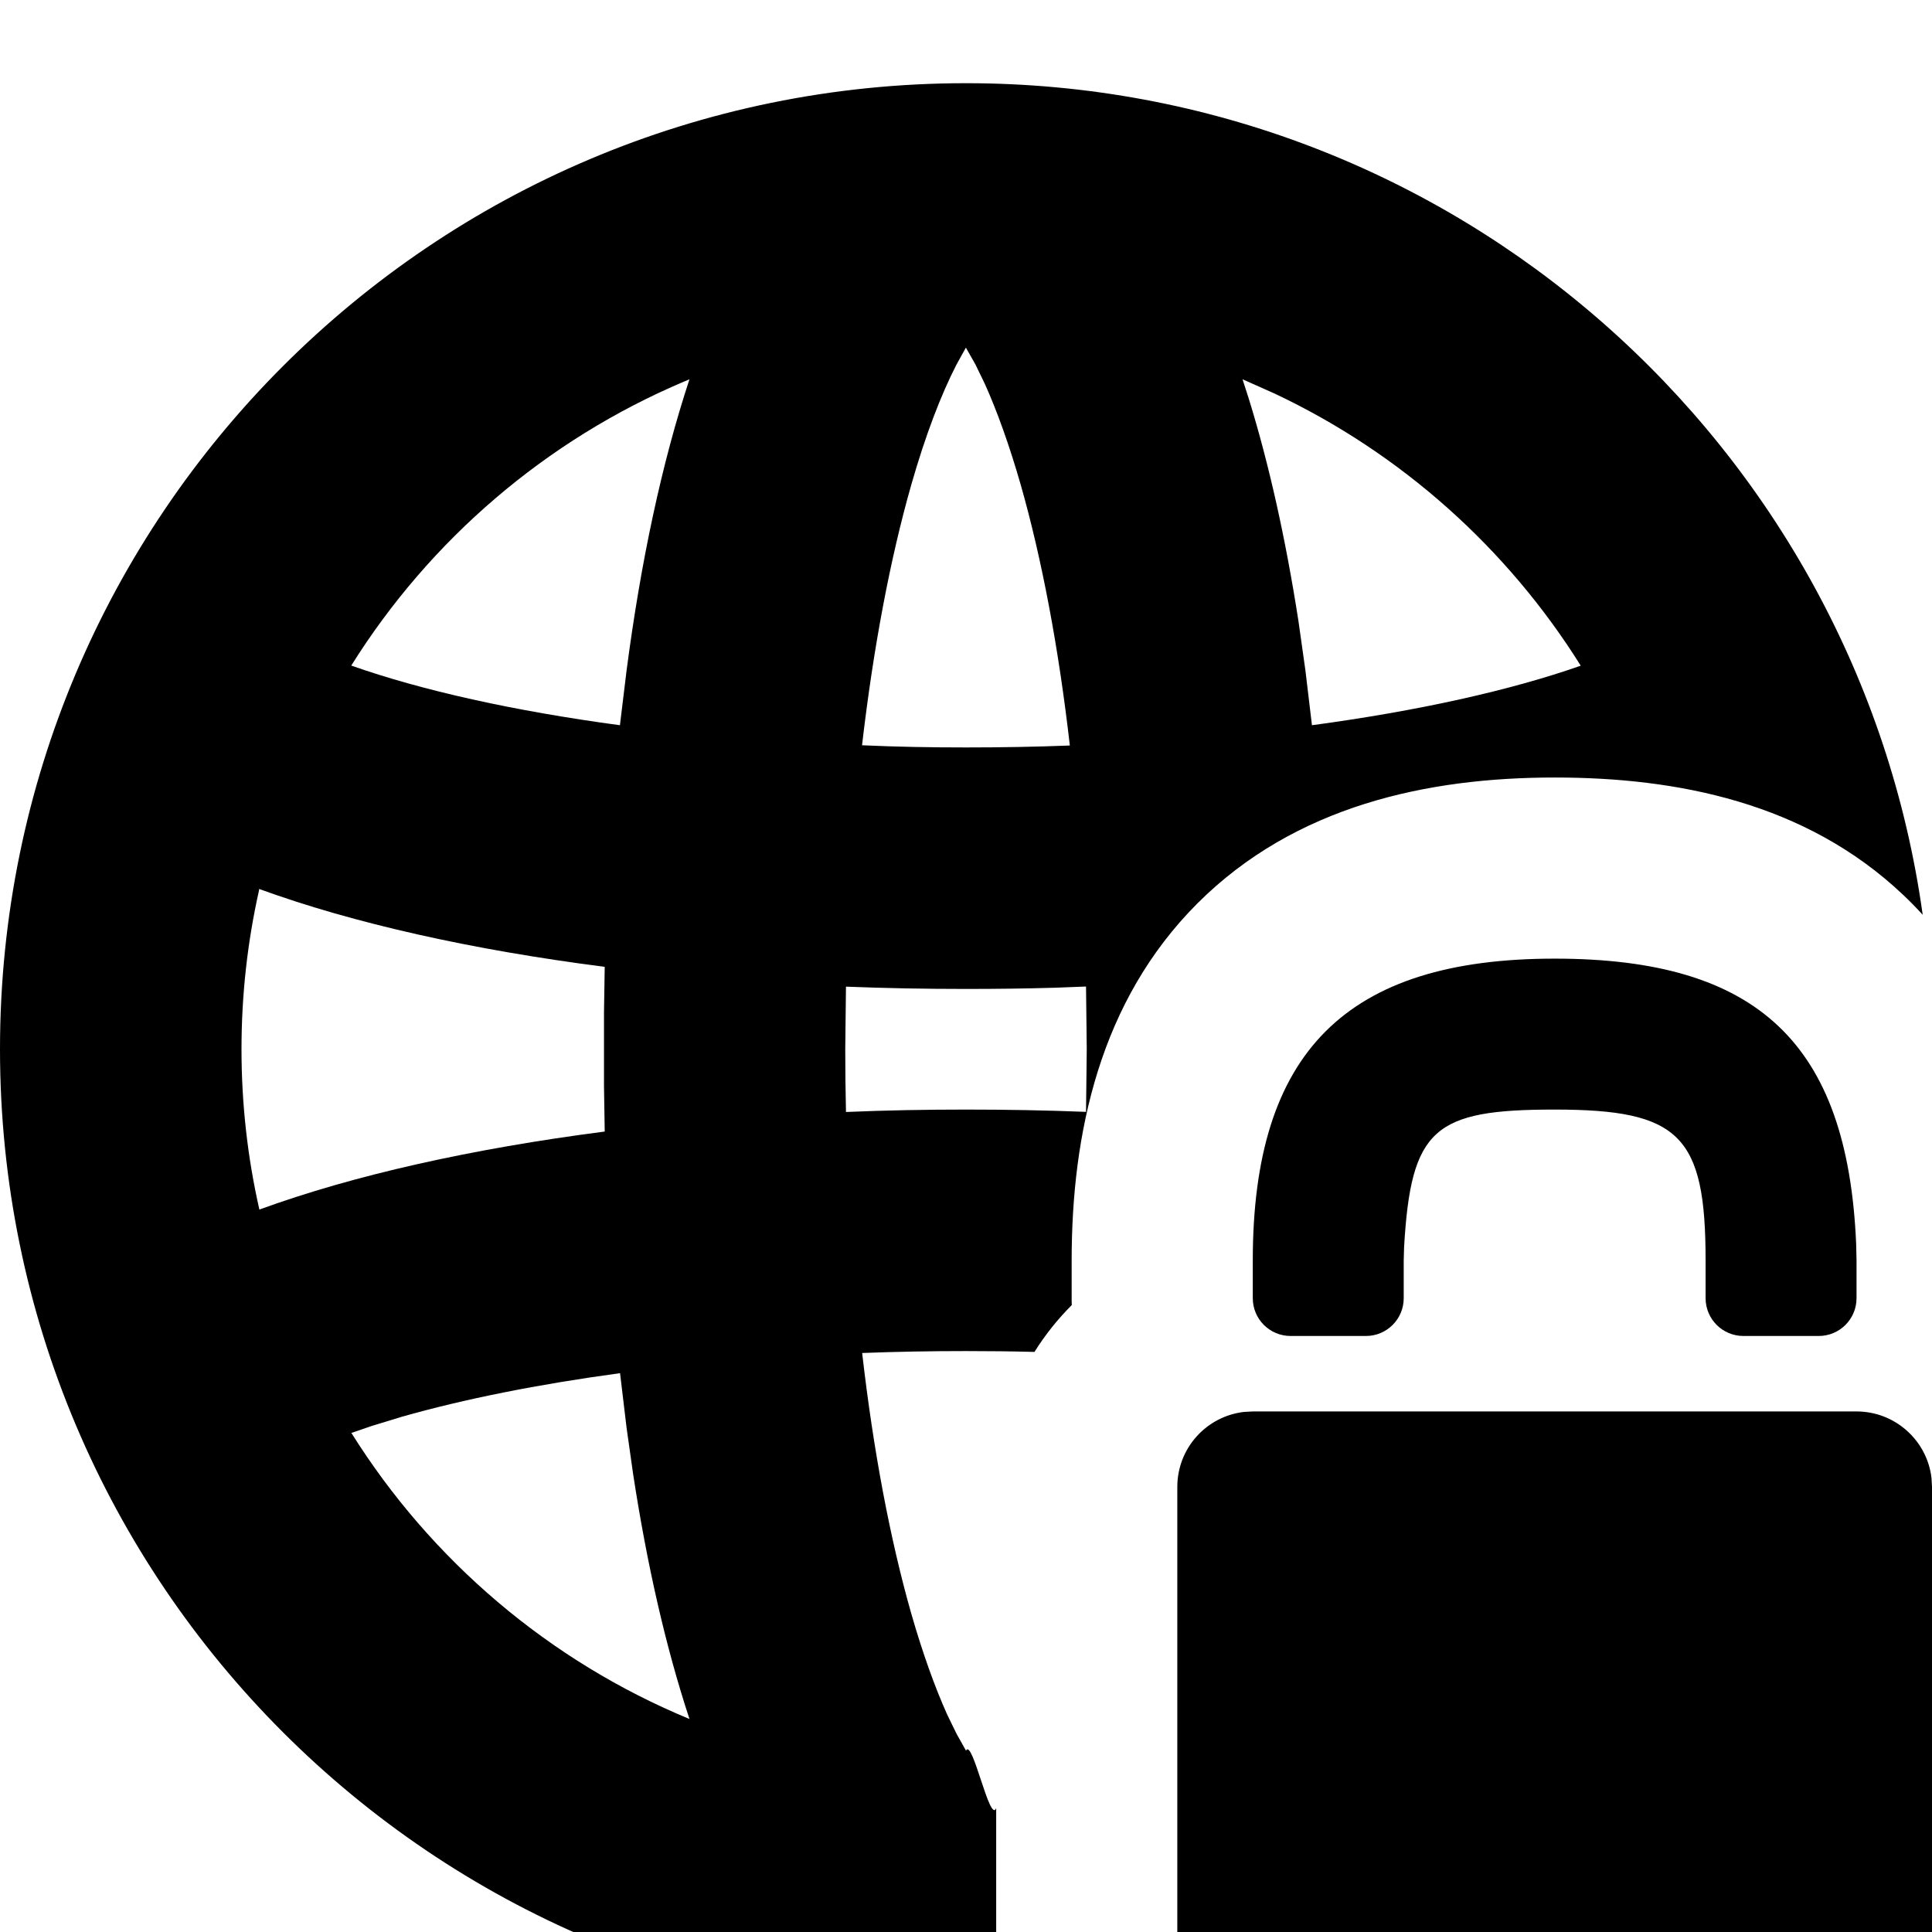 <svg width="16" height="16" viewBox="0 0 16 16" xmlns="http://www.w3.org/2000/svg"
  aria-hidden="true" focusable="false">
  <g fill-rule="evenodd">
    <rect fill="none" x="0" y="0" width="16" height="16"></rect>
    <path
      d="M15.372 10.303C15.301 8.64 14.556 7.939 12.875 7.939C11.149 7.939 10.375 8.713 10.375 10.439V10.751C10.375 10.924 10.515 11.064 10.688 11.064H11.312C11.485 11.064 11.625 10.924 11.625 10.751V10.439L11.628 10.329C11.685 9.344 11.876 9.189 12.875 9.189C13.911 9.189 14.125 9.403 14.125 10.439V10.751C14.125 10.924 14.265 11.064 14.438 11.064H15.062C15.235 11.064 15.375 10.924 15.375 10.751V10.439L15.372 10.303ZM15.996 12.241C15.96 11.93 15.695 11.689 15.375 11.689H10.375L10.302 11.693C9.991 11.729 9.75 11.993 9.75 12.314V16.064L9.754 16.137C9.79 16.448 10.055 16.689 10.375 16.689H15.375L15.448 16.685C15.759 16.649 16 16.384 16 16.064V12.314L15.996 12.241Z"
      fill="currentColor" />
    <path
      d="M8.342 16.682C8.228 16.686 8.114 16.689 8 16.689C3.582 16.689 0 13.107 0 8.689C0 4.271 3.582 0.689 8 0.689C12.041 0.689 15.382 3.685 15.923 7.576C15.871 7.519 15.816 7.462 15.758 7.408C14.951 6.645 13.887 6.439 12.875 6.439C11.822 6.439 10.727 6.672 9.917 7.481C9.108 8.29 8.875 9.386 8.875 10.439V10.751C8.875 10.77 8.875 10.789 8.876 10.808C8.759 10.925 8.655 11.055 8.567 11.196C8.38 11.191 8.191 11.189 8 11.189C7.709 11.189 7.422 11.194 7.14 11.205C7.233 12.016 7.372 12.75 7.547 13.364C7.641 13.691 7.742 13.972 7.844 14.199L7.922 14.359L8 14.498C8.053 14.392 8.198 15.108 8.25 14.974V16.107L8.259 16.267L8.264 16.31C8.279 16.438 8.305 16.562 8.342 16.682ZM2.91 11.867L3.079 11.809L3.328 11.733C3.841 11.587 4.455 11.464 5.135 11.372L5.189 11.824L5.243 12.206C5.358 12.958 5.514 13.642 5.71 14.236C4.548 13.756 3.57 12.921 2.91 11.867ZM2.145 7.374L2.146 7.362C2.929 7.647 3.909 7.866 5.008 8.007L5.002 8.386V8.992L5.008 9.371C3.909 9.513 2.929 9.732 2.148 10.017C2.051 9.59 2 9.145 2 8.689C2 8.237 2.05 7.797 2.145 7.374ZM8.735 8.18L8.994 8.17L9 8.689L8.994 9.208C8.668 9.195 8.336 9.189 8 9.189C7.664 9.189 7.333 9.195 7.006 9.209C7.002 9.037 7 8.864 7 8.689L7.006 8.171C7.332 8.184 7.664 8.19 8 8.19C8.247 8.19 8.493 8.187 8.735 8.18ZM7.999 2.879L7.922 3.018C7.793 3.268 7.664 3.605 7.547 4.014C7.372 4.628 7.233 5.363 7.139 6.172C7.422 6.185 7.709 6.19 8 6.19C8.291 6.19 8.578 6.185 8.86 6.174C8.767 5.363 8.628 4.628 8.453 4.014C8.359 3.687 8.258 3.406 8.156 3.179L8.078 3.018L7.999 2.879ZM5.665 3.16L5.71 3.141C5.481 3.835 5.307 4.65 5.189 5.553L5.134 6.006C4.257 5.888 3.493 5.718 2.909 5.512C3.56 4.471 4.522 3.644 5.665 3.16ZM10.29 3.141L10.341 3.299C10.511 3.847 10.648 4.467 10.753 5.142L10.811 5.553L10.865 6.006C11.742 5.888 12.507 5.718 13.091 5.513C12.482 4.539 11.601 3.752 10.555 3.259L10.29 3.141Z"
      fill="currentColor" />
  </g>
</svg>